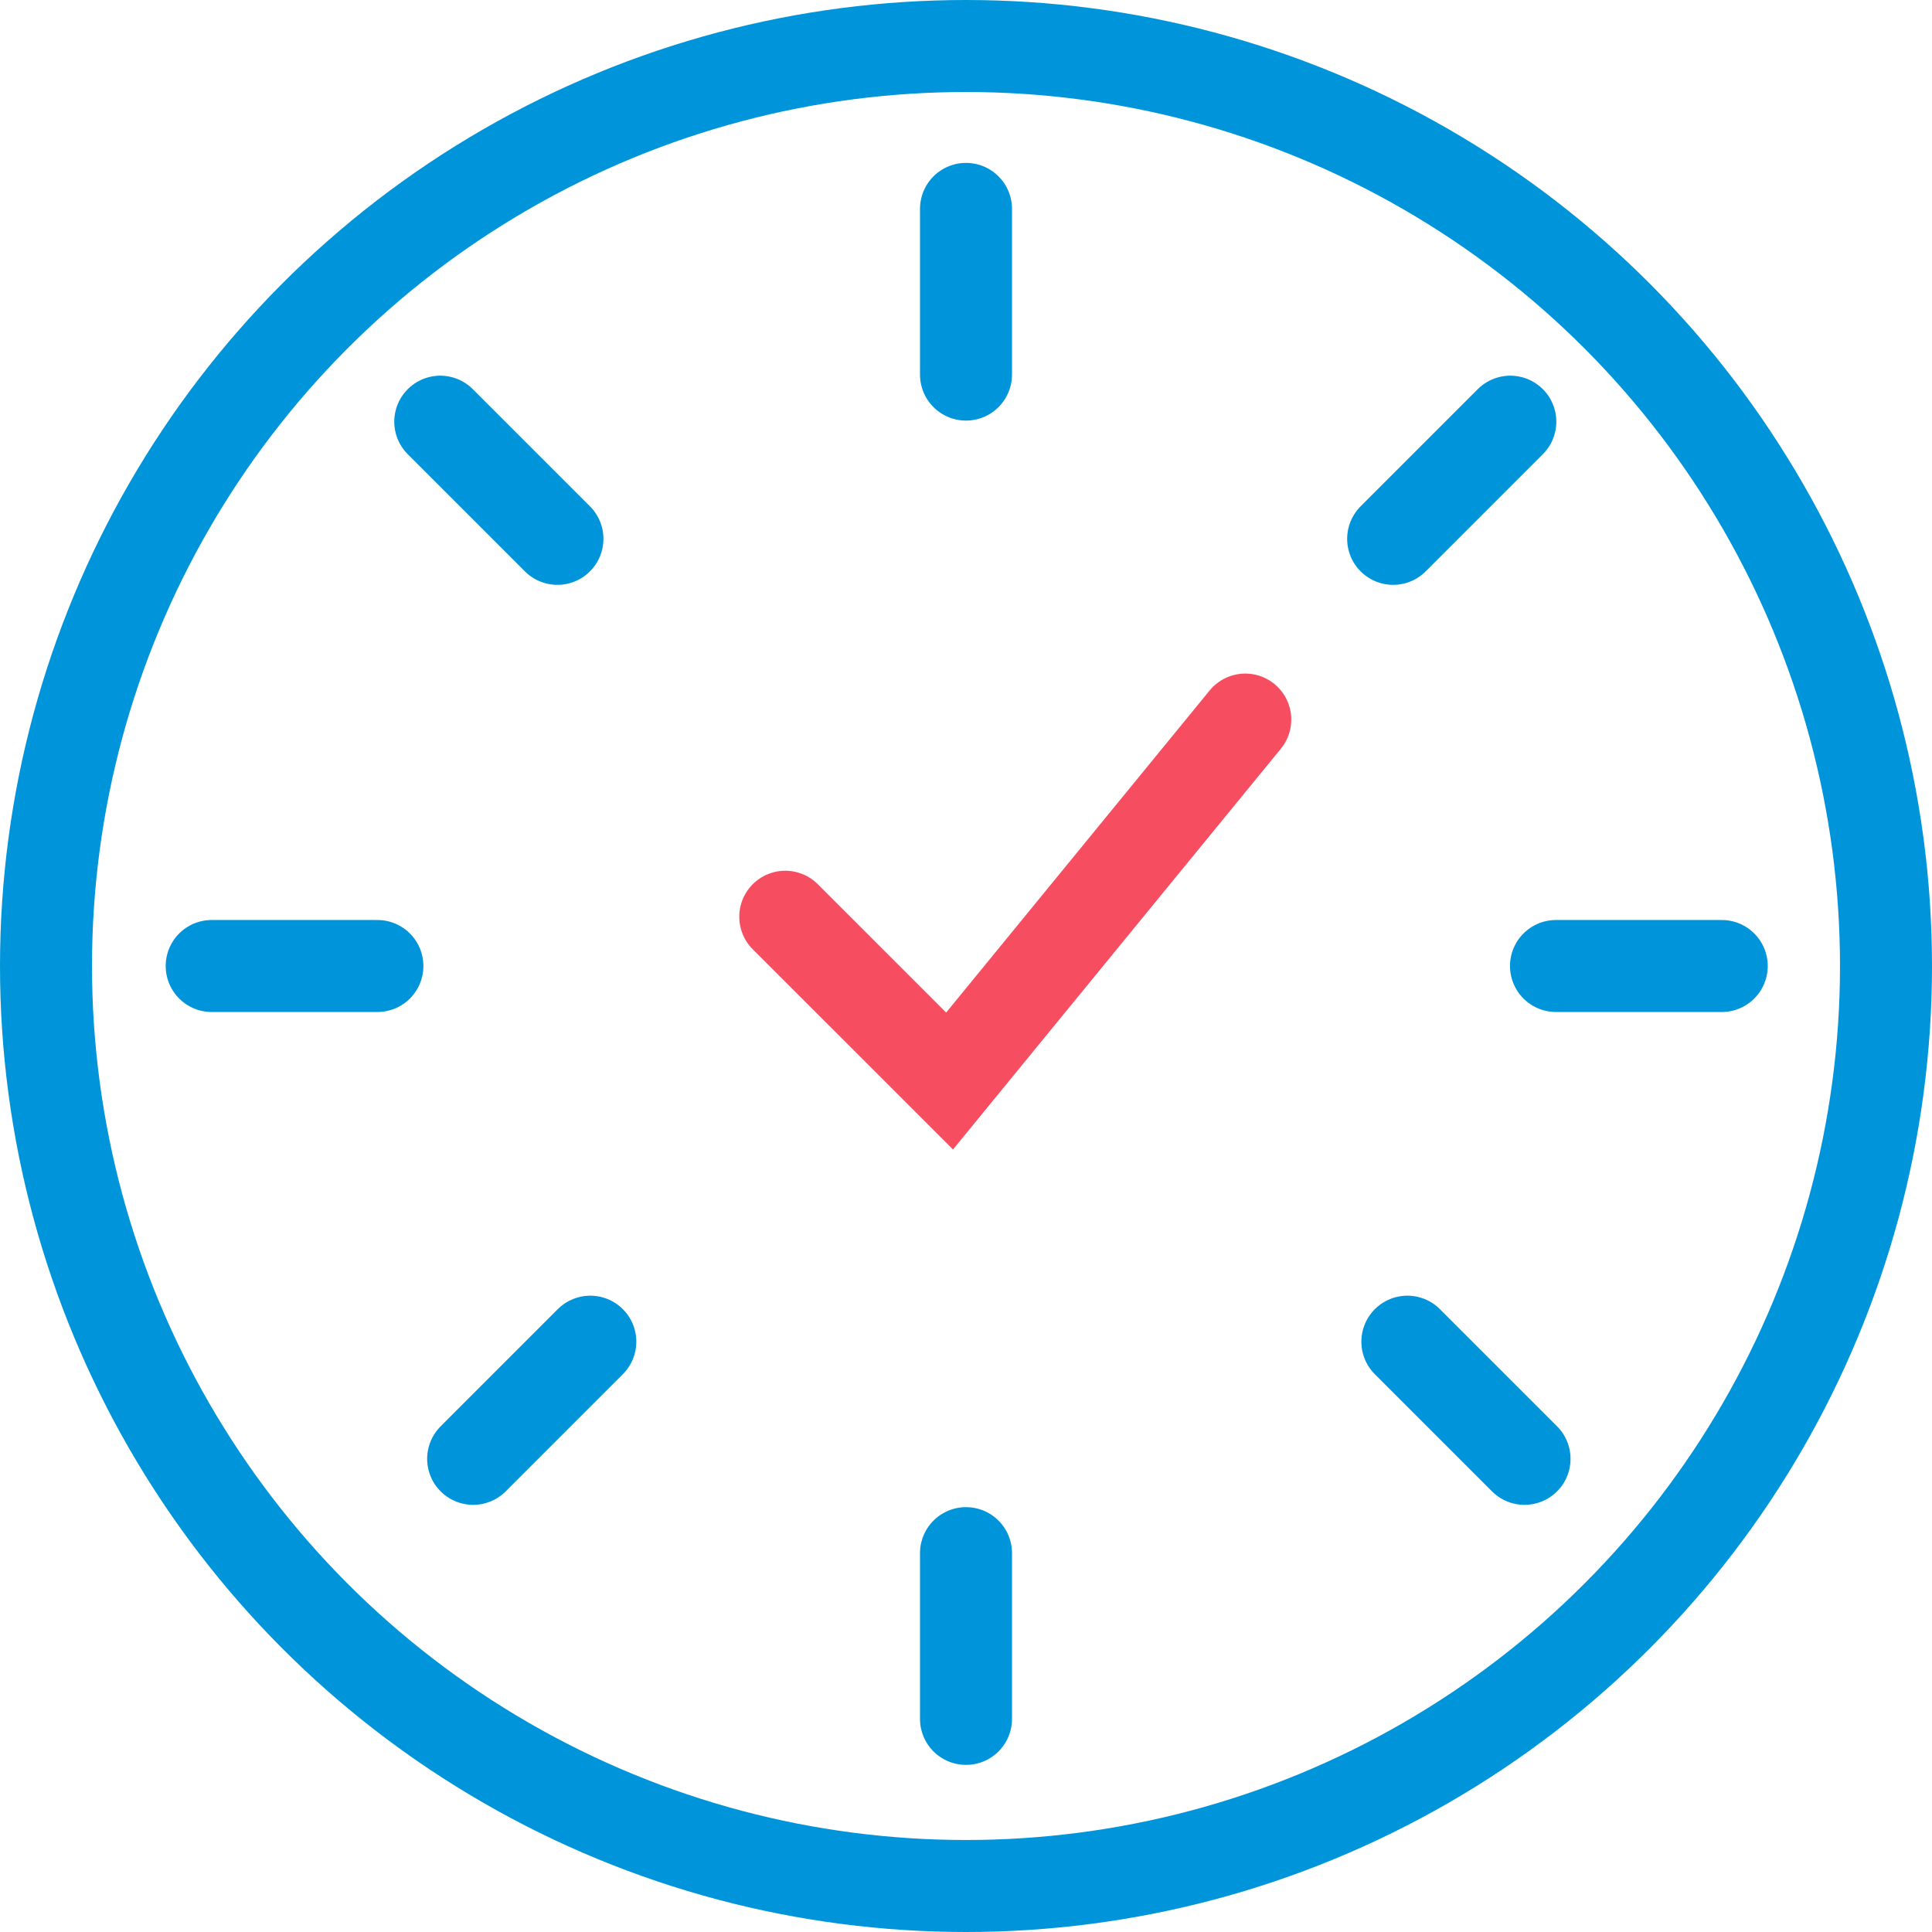<svg xmlns="http://www.w3.org/2000/svg" width="42" height="42" viewBox="0 0 42 42"><defs><style>.a,.b{fill:none;stroke-linecap:round;stroke-width:2px;}.a{stroke:#0095da;stroke-linejoin:round;}.b{stroke:#f64e60;stroke-miterlimit:10;}</style></defs><g transform="translate(-1079 -13984)"><g transform="translate(1080 13985)"><line class="a" x2="3.602" transform="translate(3.602 20)"/><line class="a" x1="3.603" transform="translate(32.826 20)"/><line class="a" y1="3.603" transform="translate(20 32.764)"/><line class="a" y2="3.602" transform="translate(20 3.541)"/><line class="a" y1="2.547" x2="2.547" transform="translate(9.286 28.167)"/><line class="a" x1="2.547" y2="2.547" transform="translate(29.286 8.167)"/><line class="a" x1="2.547" y1="2.547" transform="translate(29.595 28.167)"/><line class="a" x2="2.547" y2="2.547" transform="translate(8.571 8.167)"/><circle class="a" cx="20" cy="20" r="20"/></g><path class="b" d="M1112.5,14005.5l-6.428,7.857-3.572-3.571" transform="translate(-6.429 -5.857)"/></g></svg>